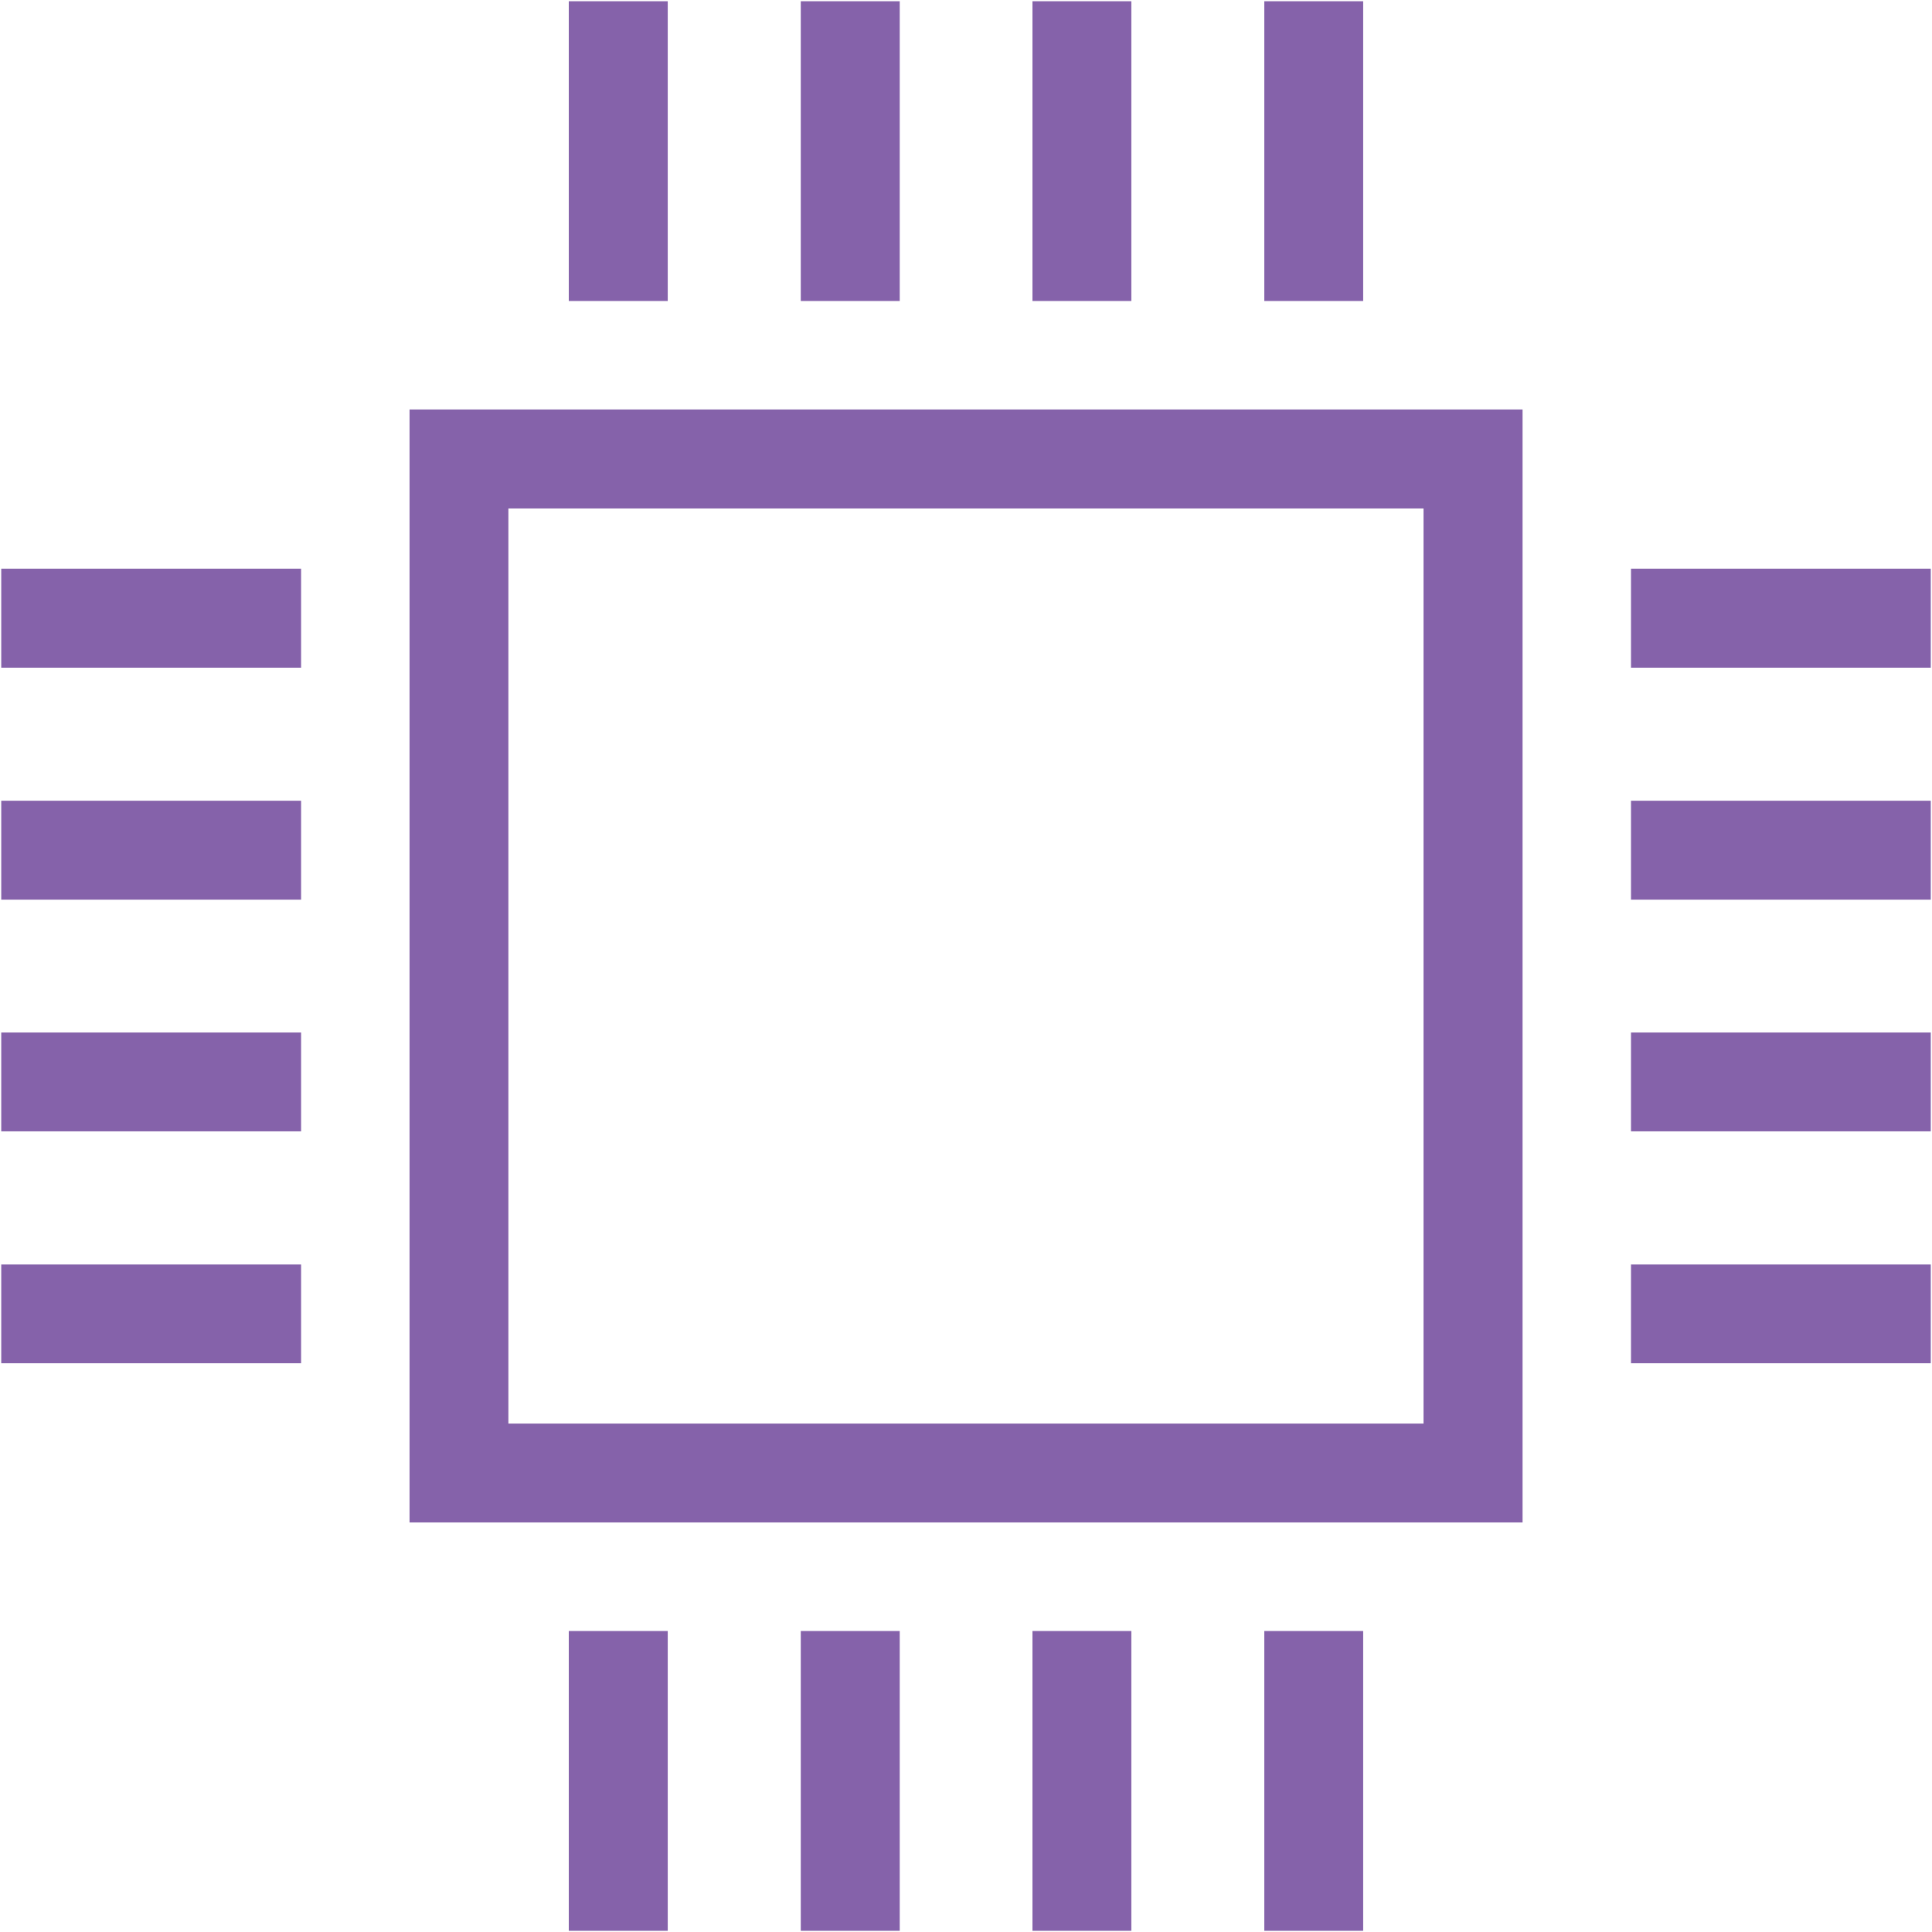 <?xml version="1.0" encoding="utf-8"?>
<!-- Generator: Adobe Illustrator 16.0.0, SVG Export Plug-In . SVG Version: 6.00 Build 0)  -->
<!DOCTYPE svg PUBLIC "-//W3C//DTD SVG 1.1//EN" "http://www.w3.org/Graphics/SVG/1.1/DTD/svg11.dtd">
<svg version="1.1" id="Layer_1" xmlns="http://www.w3.org/2000/svg" xmlns:xlink="http://www.w3.org/1999/xlink" x="0px" y="0px"
	 width="50px" height="50px" viewBox="0 0 50 50" enable-background="new 0 0 50 50" xml:space="preserve">
<g>
	<g>
		<path fill="#8562AA" stroke="#8562AA" stroke-width="0.5" stroke-miterlimit="10" d="M10.849,10.847v28.304h28.305V10.847H10.849z
			 M37.091,37.092H12.907V12.909h24.184V37.092z"/>
	</g>
</g>
<g>
	<g>
		
			<rect x="32.97" y="0.282" fill="#8562AA" stroke="#8562AA" stroke-width="0.5" stroke-miterlimit="10" width="2.059" height="7.258"/>
	</g>
</g>
<g>
	<g>
		
			<rect x="26.97" y="0.282" fill="#8562AA" stroke="#8562AA" stroke-width="0.5" stroke-miterlimit="10" width="2.059" height="7.258"/>
	</g>
</g>
<g>
	<g>
		
			<rect x="20.974" y="0.282" fill="#8562AA" stroke="#8562AA" stroke-width="0.5" stroke-miterlimit="10" width="2.061" height="7.258"/>
	</g>
</g>
<g>
	<g>
		
			<rect x="14.97" y="0.282" fill="#8562AA" stroke="#8562AA" stroke-width="0.5" stroke-miterlimit="10" width="2.061" height="7.258"/>
	</g>
</g>
<g>
	<g>
		
			<rect x="32.97" y="42.46" fill="#8562AA" stroke="#8562AA" stroke-width="0.5" stroke-miterlimit="10" width="2.059" height="7.259"/>
	</g>
</g>
<g>
	<g>
		
			<rect x="26.97" y="42.46" fill="#8562AA" stroke="#8562AA" stroke-width="0.5" stroke-miterlimit="10" width="2.059" height="7.259"/>
	</g>
</g>
<g>
	<g>
		
			<rect x="20.974" y="42.46" fill="#8562AA" stroke="#8562AA" stroke-width="0.5" stroke-miterlimit="10" width="2.061" height="7.259"/>
	</g>
</g>
<g>
	<g>
		
			<rect x="14.97" y="42.46" fill="#8562AA" stroke="#8562AA" stroke-width="0.5" stroke-miterlimit="10" width="2.061" height="7.259"/>
	</g>
</g>
<g>
	<g>
		
			<rect x="0.282" y="14.967" fill="#8562AA" stroke="#8562AA" stroke-width="0.5" stroke-miterlimit="10" width="7.26" height="2.063"/>
	</g>
</g>
<g>
	<g>
		
			<rect x="0.282" y="20.973" fill="#8562AA" stroke="#8562AA" stroke-width="0.5" stroke-miterlimit="10" width="7.26" height="2.06"/>
	</g>
</g>
<g>
	<g>
		
			<rect x="0.282" y="26.971" fill="#8562AA" stroke="#8562AA" stroke-width="0.5" stroke-miterlimit="10" width="7.26" height="2.058"/>
	</g>
</g>
<g>
	<g>
		
			<rect x="0.282" y="32.975" fill="#8562AA" stroke="#8562AA" stroke-width="0.5" stroke-miterlimit="10" width="7.26" height="2.056"/>
	</g>
</g>
<g>
	<g>
		
			<rect x="42.46" y="14.967" fill="#8562AA" stroke="#8562AA" stroke-width="0.5" stroke-miterlimit="10" width="7.258" height="2.063"/>
	</g>
</g>
<g>
	<g>
		
			<rect x="42.46" y="20.973" fill="#8562AA" stroke="#8562AA" stroke-width="0.5" stroke-miterlimit="10" width="7.258" height="2.06"/>
	</g>
</g>
<g>
	<g>
		
			<rect x="42.46" y="26.971" fill="#8562AA" stroke="#8562AA" stroke-width="0.5" stroke-miterlimit="10" width="7.258" height="2.058"/>
	</g>
</g>
<g>
	<g>
		
			<rect x="42.46" y="32.975" fill="#8562AA" stroke="#8562AA" stroke-width="0.5" stroke-miterlimit="10" width="7.258" height="2.056"/>
	</g>
</g>
</svg>
